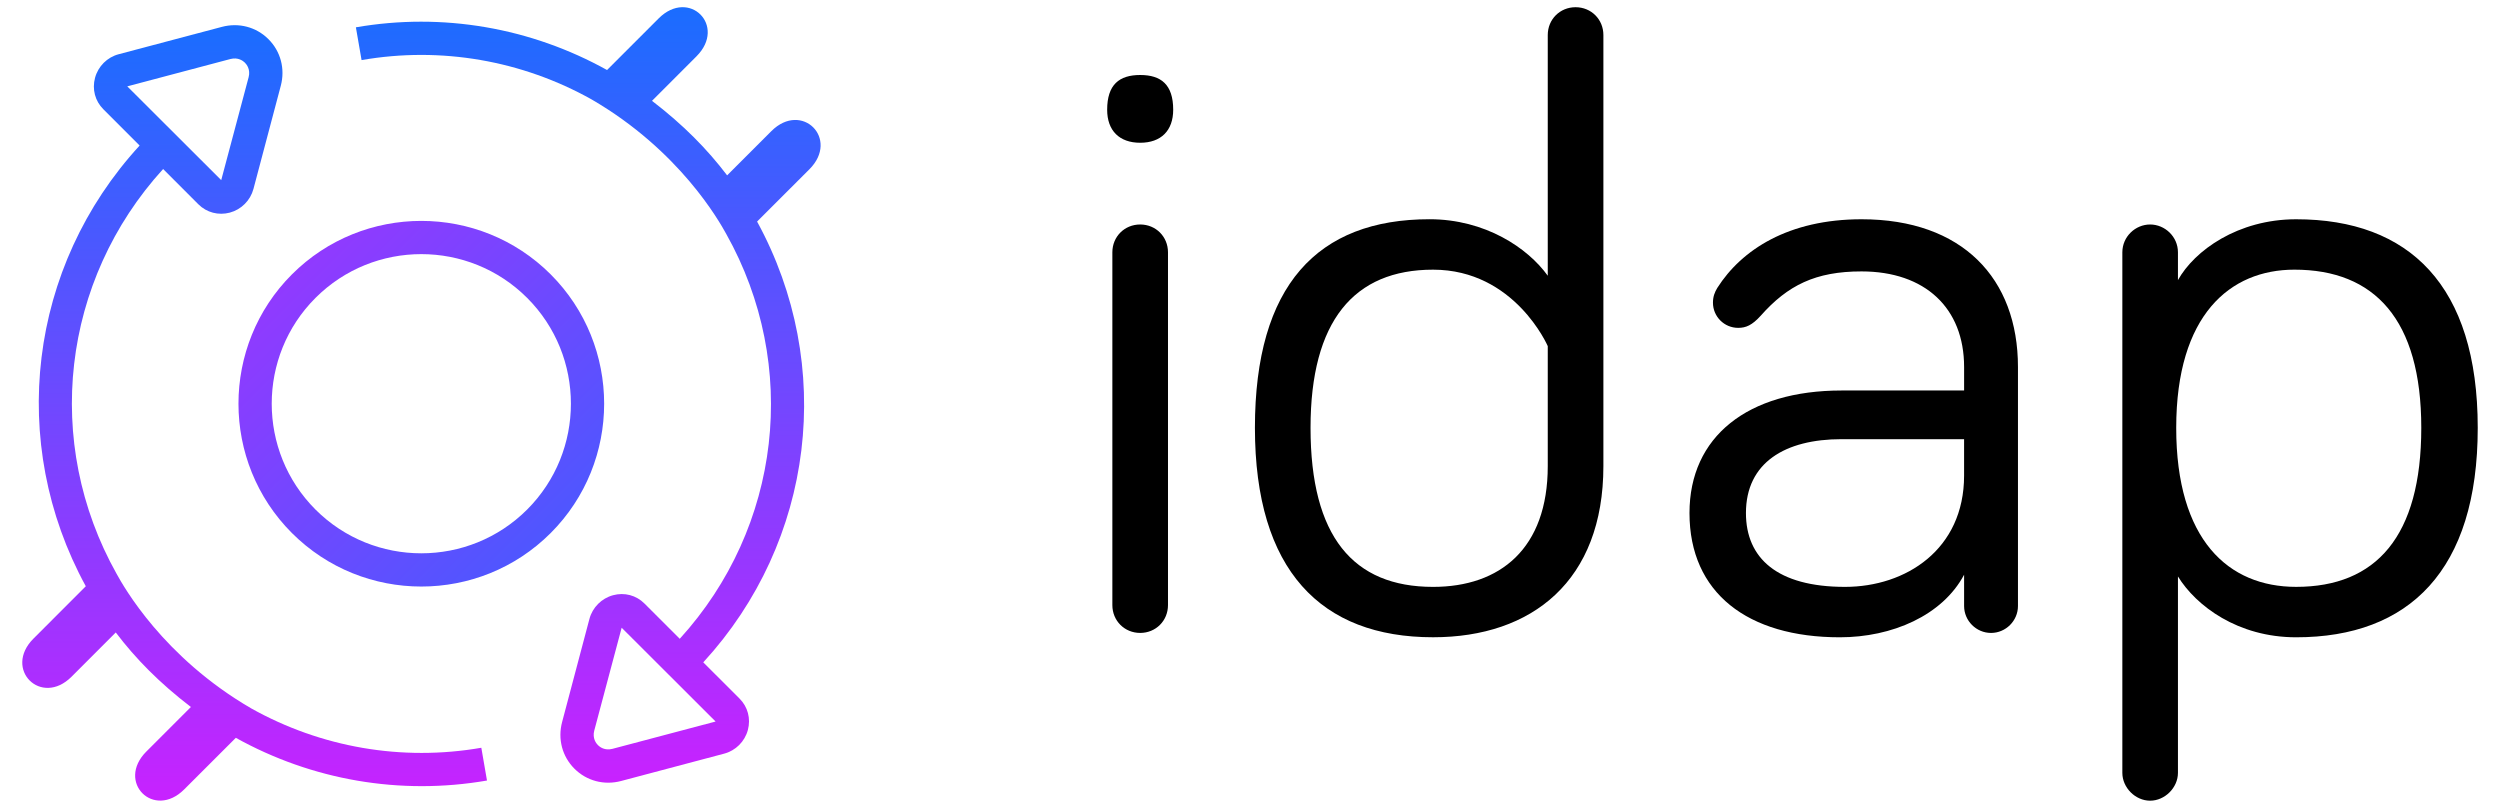<svg version="1.1" id="Layer_1" xmlns="http://www.w3.org/2000/svg" xmlns:xlink="http://www.w3.org/1999/xlink" x="0px" y="0px"
	 width="463.54px" height="149.795px" viewBox="0.001 346.051 463.54 149.795"
	 enable-background="new 0.001 346.051 463.54 149.795" xml:space="preserve">
<g>
	<path d="M205.287,366.403c0-4.672,2.253-6.446,6.122-6.446s6.121,1.77,6.121,6.446c0,3.862-2.252,6.117-6.121,6.117
		C207.543,372.521,205.287,370.265,205.287,366.403z M216.565,458.249c0,2.901-2.255,5.157-5.156,5.157s-5.158-2.256-5.158-5.157
		v-65.418c0-2.901,2.256-5.157,5.158-5.157s5.156,2.256,5.156,5.157V458.249z"/>
	<path d="M286.98,397.175v-44.63c0-2.901,2.256-5.157,5.157-5.157c2.901,0,5.158,2.255,5.158,5.157v79.926
		c0,21.264-13.212,31.738-31.578,31.738c-20.786,0-33.034-12.405-33.034-38.833c0-26.427,11.6-38.676,32.385-38.676
		C275.385,386.707,283.279,392.018,286.98,397.175z M286.98,410.229c0,0-6.12-14.176-21.264-14.176
		c-14.665,0-22.72,9.504-22.72,29.33c0,20.146,7.895,29.486,22.72,29.486c12.406,0,21.264-7.085,21.264-22.392V410.229
		L286.98,410.229z"/>
	<path d="M326.469,404.587c-1.606,1.77-2.737,2.255-4.187,2.255c-2.58,0-4.672-2.091-4.672-4.671c0-1.125,0.321-1.928,0.807-2.737
		c4.511-7.092,13.208-12.728,26.745-12.728c18.69,0,29.002,10.953,29.002,27.395v44.315c0,2.737-2.256,4.992-4.993,4.992
		c-2.738,0-4.993-2.255-4.993-4.992v-5.804c-4.033,7.577-13.373,11.603-23.041,11.603c-17.081,0-27.877-8.216-27.877-23.04
		c0-14.184,10.796-22.72,28.194-22.72h22.724v-4.354c0-10.954-7.252-17.727-19.016-17.727
		C336.619,396.371,331.462,398.955,326.469,404.587z M364.174,434.244v-6.763h-22.723c-10.469,0-17.724,4.347-17.724,13.694
		c0,8.379,5.8,13.693,18.369,13.693C353.382,454.865,364.174,447.935,364.174,434.244z"/>
	<path d="M403.827,392.831v5.156c3.062-5.484,11.114-11.281,21.91-11.281c20.946,0,33.676,12.249,33.676,38.676
		s-12.733,38.833-33.676,38.833c-10.796,0-18.527-5.797-21.91-11.281v36.421c0,2.737-2.423,5.156-5.16,5.156s-5.15-2.419-5.15-5.156
		v-96.524c0-2.901,2.413-5.157,5.15-5.157S403.827,389.926,403.827,392.831z M425.738,454.865c14.825,0,23.208-9.34,23.208-29.485
		c0-20.147-8.708-29.33-23.529-29.33c-11.924,0-21.91,8.38-21.91,29.33C403.503,446.172,413.171,454.865,425.738,454.865z"/>
	
		<linearGradient id="SVGID_1_" gradientUnits="userSpaceOnUse" x1="-297.055" y1="549.328" x2="-297.055" y2="602.322" gradientTransform="matrix(2.409 -2.409 -2.409 -2.409 2179.946 1091.382)">
		<stop  offset="0" style="stop-color:#1A6DFF"/>
		<stop  offset="1" style="stop-color:#C822FF"/>
	</linearGradient>
	<path fill="url(#SVGID_1_)" d="M102.104,444.89c13.222-13.223,13.222-34.748,0-47.969c-13.222-13.215-34.744-13.215-47.969,0
		c-13.223,13.222-13.223,34.747,0,47.969C67.36,458.111,88.878,458.111,102.104,444.89z M58.498,401.287
		c10.819-10.822,28.422-10.822,39.246,0c10.818,10.816,10.818,28.419-0.004,39.245c-10.82,10.816-28.422,10.816-39.242,0
		C47.678,429.706,47.678,412.104,58.498,401.287z"/>
	<g>
		
			<linearGradient id="SVGID_2_" gradientUnits="userSpaceOnUse" x1="16.409" y1="805.066" x2="16.409" y2="847.265" gradientTransform="matrix(3.407 0 0 -3.407 -8.697 3237.532)">
			<stop  offset="0" style="stop-color:#C822FF"/>
			<stop  offset="1" style="stop-color:#1A6DFF"/>
		</linearGradient>
		<path fill="url(#SVGID_2_)" d="M90.297,490.774l-1.051-6.077c-14.731,2.563-29.748-0.07-42.672-7.303
			c-16.337-9.497-23.65-22.589-24.948-24.936c-13.664-24.359-10.217-54.387,8.62-75.069l6.543,6.549
			c1.533,1.522,3.705,2.098,5.823,1.536c1.068-0.288,2.018-0.85,2.771-1.606c0.763-0.76,1.329-1.721,1.614-2.792l5.066-19.125
			c0.834-3.139-0.02-6.372-2.286-8.634c-2.263-2.262-5.495-3.119-8.637-2.283l-19.119,5.066c-2.142,0.556-3.828,2.25-4.401,4.381
			c-0.569,2.118,0.007,4.293,1.54,5.823l6.727,6.733c-20.624,22.452-24.543,55.074-9.979,81.712
			c-3.601,3.604-6.071,6.081-7.667,7.67c2.212-2.216,5.458-5.451,7.667-7.667l0,0c-1.877,1.884-4.963,4.967-9.702,9.705
			c-5.648,5.649,1.409,12.707,7.055,7.071c0.13-0.137,0.294-0.301,0.499-0.502c-0.194,0.198-0.362,0.365-0.499,0.502
			c0.004-0.007,0.007-0.007,0.007-0.007c3.641-3.647,6.302-6.308,8.196-8.202c3.688,4.862,8.078,9.334,13.928,13.818
			c-5.983,5.987-8.35,8.353-8.63,8.634c0.047-0.054,0.177-0.178,0.375-0.378c-5.646,5.652,1.375,12.667,7.02,7.021
			c4.623-4.621,7.677-7.673,9.568-9.561C57.848,490.704,74.226,493.559,90.297,490.774z M23.6,362.063l19.115-5.066
			c1.439-0.378,2.367,0.351,2.697,0.679c0.335,0.335,1.065,1.262,0.687,2.694l-5.081,19.079L23.6,362.063z M15.3,469.486
			c1.362-1.358,3.364-3.365,6.162-6.164l0,0C19.447,465.344,17.054,467.739,15.3,469.486z"/>
		
			<linearGradient id="SVGID_3_" gradientUnits="userSpaceOnUse" x1="4.674" y1="814.027" x2="4.674" y2="814.341" gradientTransform="matrix(3.407 0 0 -3.407 -8.697 3237.532)">
			<stop  offset="0" style="stop-color:#C822FF"/>
			<stop  offset="1" style="stop-color:#1A6DFF"/>
		</linearGradient>
		<path fill="url(#SVGID_3_)" d="M7.757,462.904c-0.408,0.412-0.766,0.767-1.061,1.063C6.977,463.688,7.325,463.336,7.757,462.904z"
			/>
		
			<linearGradient id="SVGID_4_" gradientUnits="userSpaceOnUse" x1="4.434" y1="813.86" x2="4.434" y2="814.027" gradientTransform="matrix(3.407 0 0 -3.407 -8.697 3237.532)">
			<stop  offset="0" style="stop-color:#C822FF"/>
			<stop  offset="1" style="stop-color:#1A6DFF"/>
		</linearGradient>
		<path fill="url(#SVGID_4_)" d="M6.697,463.968c-0.237,0.234-0.428,0.426-0.569,0.569C6.275,464.387,6.466,464.192,6.697,463.968z"
			/>
		
			<linearGradient id="SVGID_5_" gradientUnits="userSpaceOnUse" x1="4.261" y1="813.765" x2="4.261" y2="813.777" gradientTransform="matrix(3.407 0 0 -3.407 -8.697 3237.532)">
			<stop  offset="0" style="stop-color:#C822FF"/>
			<stop  offset="1" style="stop-color:#1A6DFF"/>
		</linearGradient>
		<path fill="url(#SVGID_5_)" d="M5.844,464.818C5.79,464.879,5.786,464.879,5.844,464.818L5.844,464.818z"/>
		
			<linearGradient id="SVGID_6_" gradientUnits="userSpaceOnUse" x1="4.309" y1="813.778" x2="4.309" y2="813.86" gradientTransform="matrix(3.407 0 0 -3.407 -8.697 3237.532)">
			<stop  offset="0" style="stop-color:#C822FF"/>
			<stop  offset="1" style="stop-color:#1A6DFF"/>
		</linearGradient>
		<path fill="url(#SVGID_6_)" d="M6.128,464.537c-0.147,0.144-0.238,0.234-0.284,0.281C5.893,464.769,5.994,464.674,6.128,464.537z"
			/>
		
			<linearGradient id="SVGID_7_" gradientUnits="userSpaceOnUse" x1="6.334" y1="811.692" x2="6.334" y2="811.705" gradientTransform="matrix(3.407 0 0 -3.407 -8.697 3237.532)">
			<stop  offset="0" style="stop-color:#C822FF"/>
			<stop  offset="1" style="stop-color:#1A6DFF"/>
		</linearGradient>
		<path fill="url(#SVGID_7_)" d="M12.908,471.887C12.851,471.937,12.851,471.942,12.908,471.887L12.908,471.887z"/>
		
			<linearGradient id="SVGID_8_" gradientUnits="userSpaceOnUse" x1="6.382" y1="811.705" x2="6.382" y2="811.789" gradientTransform="matrix(3.407 0 0 -3.407 -8.697 3237.532)">
			<stop  offset="0" style="stop-color:#C822FF"/>
			<stop  offset="1" style="stop-color:#1A6DFF"/>
		</linearGradient>
		<path fill="url(#SVGID_8_)" d="M13.189,471.599c-0.144,0.15-0.234,0.24-0.281,0.288C12.958,471.832,13.052,471.735,13.189,471.599
			z"/>
		
			<linearGradient id="SVGID_9_" gradientUnits="userSpaceOnUse" x1="6.434" y1="811.788" x2="6.434" y2="811.807" gradientTransform="matrix(3.407 0 0 -3.407 -8.697 3237.532)">
			<stop  offset="0" style="stop-color:#C822FF"/>
			<stop  offset="1" style="stop-color:#1A6DFF"/>
		</linearGradient>
		<path fill="url(#SVGID_9_)" d="M13.189,471.599c0.023-0.021,0.047-0.047,0.07-0.067l0,0
			C13.236,471.552,13.209,471.585,13.189,471.599z"/>
	</g>
	<g>
		
			<linearGradient id="SVGID_10_" gradientUnits="userSpaceOnUse" x1="-863.778" y1="1330.989" x2="-863.778" y2="1373.191" gradientTransform="matrix(-3.407 0 0 3.407 -2834 -4187.575)">
			<stop  offset="0" style="stop-color:#1A6DFF"/>
			<stop  offset="1" style="stop-color:#C822FF"/>
		</linearGradient>
		<path fill="url(#SVGID_10_)" d="M65.988,351.116l1.054,6.077c14.731-2.563,29.747,0.07,42.668,7.302
			c16.338,9.498,23.65,22.589,24.948,24.935c13.665,24.359,10.214,54.395-8.62,75.063l-6.542-6.536
			c-1.533-1.536-3.704-2.112-5.823-1.543c-1.067,0.288-2.014,0.851-2.771,1.604c-0.763,0.767-1.329,1.72-1.613,2.797l-5.066,19.119
			c-0.833,3.149,0.02,6.379,2.286,8.642c2.263,2.262,5.495,3.118,8.638,2.288l19.119-5.073c2.142-0.562,3.828-2.249,4.4-4.38
			c0.569-2.119-0.006-4.295-1.539-5.83l-6.727-6.72c20.625-22.459,24.543-55.088,9.979-81.73c3.601-3.601,6.071-6.07,7.667-7.667
			c-2.212,2.215-5.455,5.458-7.667,7.667l0,0c1.877-1.877,4.963-4.959,9.702-9.698c5.648-5.649-1.409-12.707-7.055-7.071
			c-0.131,0.13-0.294,0.294-0.499,0.495c0.198-0.197,0.362-0.358,0.499-0.488c-0.004,0-0.004,0-0.007,0
			c-3.641,3.647-6.302,6.308-8.196,8.195c-3.687-4.855-8.078-9.327-13.928-13.818c5.984-5.983,8.35-8.35,8.628-8.631
			c-0.047,0.054-0.178,0.177-0.375,0.372c5.646-5.649-1.375-12.667-7.021-7.021c-4.621,4.622-7.676,7.681-9.567,9.568
			C98.436,351.187,82.058,348.325,65.988,351.116z M132.684,479.834l-19.115,5.061c-1.438,0.378-2.366-0.348-2.697-0.68
			c-0.334-0.334-1.064-1.269-0.686-2.7l5.08-19.072L132.684,479.834z M140.98,372.403c-1.362,1.359-3.363,3.36-6.161,6.158l0,0
			C136.837,376.546,139.23,374.157,140.98,372.403z"/>
		
			<linearGradient id="SVGID_11_" gradientUnits="userSpaceOnUse" x1="-875.513" y1="1339.952" x2="-875.513" y2="1340.265" gradientTransform="matrix(-3.407 0 0 3.407 -2834 -4187.575)">
			<stop  offset="0" style="stop-color:#1A6DFF"/>
			<stop  offset="1" style="stop-color:#C822FF"/>
		</linearGradient>
		<path fill="url(#SVGID_11_)" d="M148.527,378.986c0.408-0.412,0.767-0.767,1.061-1.064
			C149.306,378.2,148.958,378.548,148.527,378.986z"/>
		
			<linearGradient id="SVGID_12_" gradientUnits="userSpaceOnUse" x1="-875.753" y1="1339.784" x2="-875.753" y2="1339.951" gradientTransform="matrix(-3.407 0 0 3.407 -2834 -4187.575)">
			<stop  offset="0" style="stop-color:#1A6DFF"/>
			<stop  offset="1" style="stop-color:#C822FF"/>
		</linearGradient>
		<path fill="url(#SVGID_12_)" d="M149.588,377.922c0.238-0.234,0.428-0.425,0.569-0.569
			C150.009,377.504,149.819,377.691,149.588,377.922z"/>
		
			<linearGradient id="SVGID_13_" gradientUnits="userSpaceOnUse" x1="-875.926" y1="1339.689" x2="-875.926" y2="1339.702" gradientTransform="matrix(-3.407 0 0 3.407 -2834 -4187.575)">
			<stop  offset="0" style="stop-color:#1A6DFF"/>
			<stop  offset="1" style="stop-color:#C822FF"/>
		</linearGradient>
		<path fill="url(#SVGID_13_)" d="M150.441,377.072C150.494,377.012,150.498,377.012,150.441,377.072L150.441,377.072z"/>
		
			<linearGradient id="SVGID_14_" gradientUnits="userSpaceOnUse" x1="-875.878" y1="1339.702" x2="-875.878" y2="1339.785" gradientTransform="matrix(-3.407 0 0 3.407 -2834 -4187.575)">
			<stop  offset="0" style="stop-color:#1A6DFF"/>
			<stop  offset="1" style="stop-color:#C822FF"/>
		</linearGradient>
		<path fill="url(#SVGID_14_)" d="M150.156,377.353c0.144-0.144,0.238-0.234,0.285-0.281
			C150.39,377.122,150.291,377.216,150.156,377.353z"/>
		
			<linearGradient id="SVGID_15_" gradientUnits="userSpaceOnUse" x1="-873.852" y1="1337.618" x2="-873.852" y2="1337.629" gradientTransform="matrix(-3.407 0 0 3.407 -2834 -4187.575)">
			<stop  offset="0" style="stop-color:#1A6DFF"/>
			<stop  offset="1" style="stop-color:#C822FF"/>
		</linearGradient>
		<path fill="url(#SVGID_15_)" d="M143.376,370.004C143.433,369.954,143.433,369.954,143.376,370.004L143.376,370.004z"/>
		
			<linearGradient id="SVGID_16_" gradientUnits="userSpaceOnUse" x1="-873.805" y1="1337.628" x2="-873.805" y2="1337.713" gradientTransform="matrix(-3.407 0 0 3.407 -2834 -4187.575)">
			<stop  offset="0" style="stop-color:#1A6DFF"/>
			<stop  offset="1" style="stop-color:#C822FF"/>
		</linearGradient>
		<path fill="url(#SVGID_16_)" d="M143.095,370.292c0.144-0.144,0.234-0.234,0.281-0.288
			C143.326,370.058,143.229,370.155,143.095,370.292z"/>
		
			<linearGradient id="SVGID_17_" gradientUnits="userSpaceOnUse" x1="-873.753" y1="1337.714" x2="-873.753" y2="1337.734" gradientTransform="matrix(-3.407 0 0 3.407 -2834 -4187.575)">
			<stop  offset="0" style="stop-color:#1A6DFF"/>
			<stop  offset="1" style="stop-color:#C822FF"/>
		</linearGradient>
		<path fill="url(#SVGID_17_)" d="M143.095,370.292c-0.02,0.02-0.047,0.047-0.07,0.07c0-0.007,0-0.007,0-0.007
			C143.048,370.339,143.075,370.312,143.095,370.292z"/>
	</g>
</g>
</svg>

